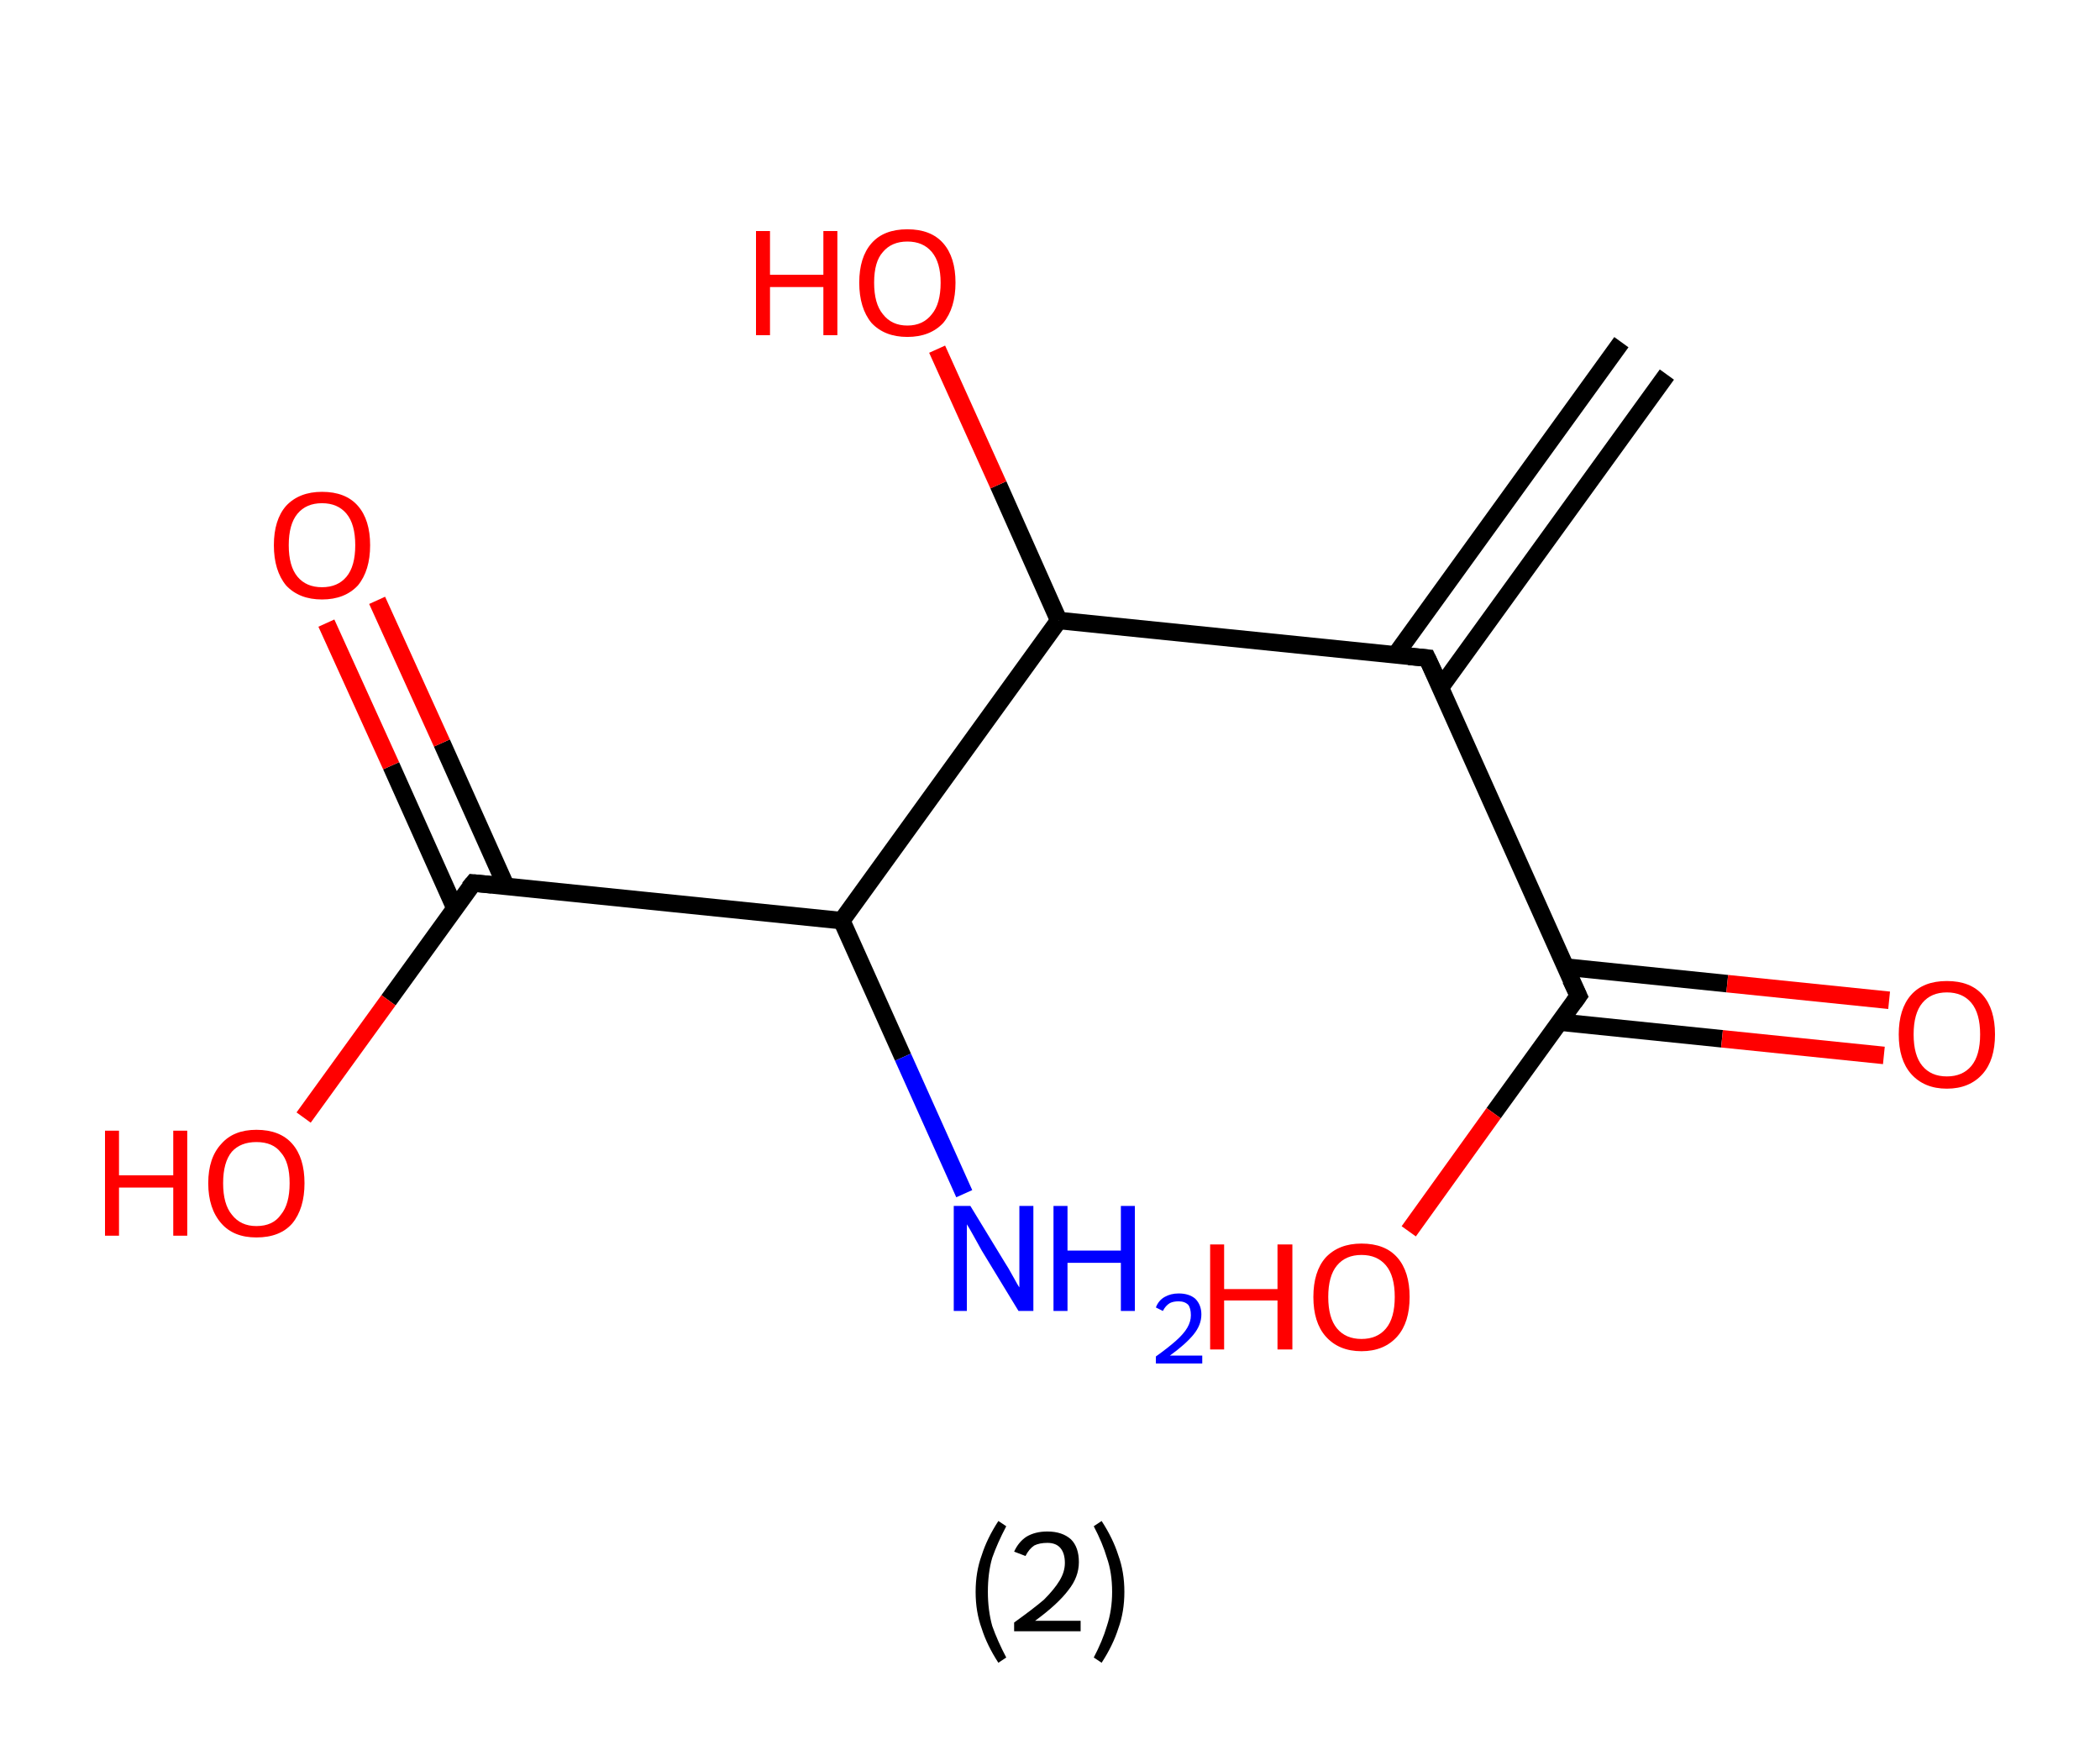 <?xml version='1.0' encoding='ASCII' standalone='yes'?>
<svg xmlns="http://www.w3.org/2000/svg" xmlns:rdkit="http://www.rdkit.org/xml" xmlns:xlink="http://www.w3.org/1999/xlink" version="1.1" baseProfile="full" xml:space="preserve" width="240px" height="200px" viewBox="0 0 240 200">
<!-- END OF HEADER -->
<rect style="opacity:1.0;fill:#FFFFFF;stroke:none" width="240.0" height="200.0" x="0.0" y="0.0"> </rect>
<path class="bond-0 atom-0 atom-1" d="M 190.5,42.8 L 164.6,78.6" style="fill:none;fill-rule:evenodd;stroke:#000000;stroke-width:2.0px;stroke-linecap:butt;stroke-linejoin:miter;stroke-opacity:1"/>
<path class="bond-0 atom-0 atom-1" d="M 185.3,39.1 L 159.5,74.8" style="fill:none;fill-rule:evenodd;stroke:#000000;stroke-width:2.0px;stroke-linecap:butt;stroke-linejoin:miter;stroke-opacity:1"/>
<path class="bond-1 atom-1 atom-2" d="M 163.1,75.2 L 180.4,113.8" style="fill:none;fill-rule:evenodd;stroke:#000000;stroke-width:2.0px;stroke-linecap:butt;stroke-linejoin:miter;stroke-opacity:1"/>
<path class="bond-2 atom-2 atom-3" d="M 178.3,116.8 L 196.8,118.7" style="fill:none;fill-rule:evenodd;stroke:#000000;stroke-width:2.0px;stroke-linecap:butt;stroke-linejoin:miter;stroke-opacity:1"/>
<path class="bond-2 atom-2 atom-3" d="M 196.8,118.7 L 215.3,120.6" style="fill:none;fill-rule:evenodd;stroke:#FF0000;stroke-width:2.0px;stroke-linecap:butt;stroke-linejoin:miter;stroke-opacity:1"/>
<path class="bond-2 atom-2 atom-3" d="M 178.9,110.5 L 197.4,112.4" style="fill:none;fill-rule:evenodd;stroke:#000000;stroke-width:2.0px;stroke-linecap:butt;stroke-linejoin:miter;stroke-opacity:1"/>
<path class="bond-2 atom-2 atom-3" d="M 197.4,112.4 L 215.9,114.3" style="fill:none;fill-rule:evenodd;stroke:#FF0000;stroke-width:2.0px;stroke-linecap:butt;stroke-linejoin:miter;stroke-opacity:1"/>
<path class="bond-3 atom-2 atom-4" d="M 180.4,113.8 L 170.7,127.2" style="fill:none;fill-rule:evenodd;stroke:#000000;stroke-width:2.0px;stroke-linecap:butt;stroke-linejoin:miter;stroke-opacity:1"/>
<path class="bond-3 atom-2 atom-4" d="M 170.7,127.2 L 161.0,140.7" style="fill:none;fill-rule:evenodd;stroke:#FF0000;stroke-width:2.0px;stroke-linecap:butt;stroke-linejoin:miter;stroke-opacity:1"/>
<path class="bond-4 atom-1 atom-5" d="M 163.1,75.2 L 121.0,70.9" style="fill:none;fill-rule:evenodd;stroke:#000000;stroke-width:2.0px;stroke-linecap:butt;stroke-linejoin:miter;stroke-opacity:1"/>
<path class="bond-5 atom-5 atom-6" d="M 121.0,70.9 L 114.1,55.4" style="fill:none;fill-rule:evenodd;stroke:#000000;stroke-width:2.0px;stroke-linecap:butt;stroke-linejoin:miter;stroke-opacity:1"/>
<path class="bond-5 atom-5 atom-6" d="M 114.1,55.4 L 107.1,39.9" style="fill:none;fill-rule:evenodd;stroke:#FF0000;stroke-width:2.0px;stroke-linecap:butt;stroke-linejoin:miter;stroke-opacity:1"/>
<path class="bond-6 atom-5 atom-7" d="M 121.0,70.9 L 96.2,105.2" style="fill:none;fill-rule:evenodd;stroke:#000000;stroke-width:2.0px;stroke-linecap:butt;stroke-linejoin:miter;stroke-opacity:1"/>
<path class="bond-7 atom-7 atom-8" d="M 96.2,105.2 L 103.2,120.8" style="fill:none;fill-rule:evenodd;stroke:#000000;stroke-width:2.0px;stroke-linecap:butt;stroke-linejoin:miter;stroke-opacity:1"/>
<path class="bond-7 atom-7 atom-8" d="M 103.2,120.8 L 110.2,136.4" style="fill:none;fill-rule:evenodd;stroke:#0000FF;stroke-width:2.0px;stroke-linecap:butt;stroke-linejoin:miter;stroke-opacity:1"/>
<path class="bond-8 atom-7 atom-9" d="M 96.2,105.2 L 54.1,100.9" style="fill:none;fill-rule:evenodd;stroke:#000000;stroke-width:2.0px;stroke-linecap:butt;stroke-linejoin:miter;stroke-opacity:1"/>
<path class="bond-9 atom-9 atom-10" d="M 57.8,101.2 L 50.5,84.9" style="fill:none;fill-rule:evenodd;stroke:#000000;stroke-width:2.0px;stroke-linecap:butt;stroke-linejoin:miter;stroke-opacity:1"/>
<path class="bond-9 atom-9 atom-10" d="M 50.5,84.9 L 43.1,68.6" style="fill:none;fill-rule:evenodd;stroke:#FF0000;stroke-width:2.0px;stroke-linecap:butt;stroke-linejoin:miter;stroke-opacity:1"/>
<path class="bond-9 atom-9 atom-10" d="M 52.0,103.8 L 44.7,87.5" style="fill:none;fill-rule:evenodd;stroke:#000000;stroke-width:2.0px;stroke-linecap:butt;stroke-linejoin:miter;stroke-opacity:1"/>
<path class="bond-9 atom-9 atom-10" d="M 44.7,87.5 L 37.3,71.2" style="fill:none;fill-rule:evenodd;stroke:#FF0000;stroke-width:2.0px;stroke-linecap:butt;stroke-linejoin:miter;stroke-opacity:1"/>
<path class="bond-10 atom-9 atom-11" d="M 54.1,100.9 L 44.4,114.3" style="fill:none;fill-rule:evenodd;stroke:#000000;stroke-width:2.0px;stroke-linecap:butt;stroke-linejoin:miter;stroke-opacity:1"/>
<path class="bond-10 atom-9 atom-11" d="M 44.4,114.3 L 34.7,127.7" style="fill:none;fill-rule:evenodd;stroke:#FF0000;stroke-width:2.0px;stroke-linecap:butt;stroke-linejoin:miter;stroke-opacity:1"/>
<path d="M 164.0,77.1 L 163.1,75.2 L 161.0,75.0" style="fill:none;stroke:#000000;stroke-width:2.0px;stroke-linecap:butt;stroke-linejoin:miter;stroke-opacity:1;"/>
<path d="M 179.5,111.9 L 180.4,113.8 L 179.9,114.5" style="fill:none;stroke:#000000;stroke-width:2.0px;stroke-linecap:butt;stroke-linejoin:miter;stroke-opacity:1;"/>
<path d="M 56.2,101.1 L 54.1,100.9 L 53.6,101.5" style="fill:none;stroke:#000000;stroke-width:2.0px;stroke-linecap:butt;stroke-linejoin:miter;stroke-opacity:1;"/>
<path class="atom-3" d="M 217.0 118.2 Q 217.0 115.3, 218.4 113.7 Q 219.8 112.1, 222.5 112.1 Q 225.2 112.1, 226.6 113.7 Q 228.0 115.3, 228.0 118.2 Q 228.0 121.1, 226.6 122.7 Q 225.1 124.4, 222.5 124.4 Q 219.9 124.4, 218.4 122.7 Q 217.0 121.1, 217.0 118.2 M 222.5 123.0 Q 224.3 123.0, 225.3 121.8 Q 226.3 120.6, 226.3 118.2 Q 226.3 115.8, 225.3 114.6 Q 224.3 113.4, 222.5 113.4 Q 220.7 113.4, 219.7 114.6 Q 218.7 115.8, 218.7 118.2 Q 218.7 120.6, 219.7 121.8 Q 220.7 123.0, 222.5 123.0 " fill="#FF0000"/>
<path class="atom-4" d="M 138.3 142.2 L 139.9 142.2 L 139.9 147.3 L 146.0 147.3 L 146.0 142.2 L 147.7 142.2 L 147.7 154.2 L 146.0 154.2 L 146.0 148.6 L 139.9 148.6 L 139.9 154.2 L 138.3 154.2 L 138.3 142.2 " fill="#FF0000"/>
<path class="atom-4" d="M 150.1 148.2 Q 150.1 145.3, 151.5 143.7 Q 153.0 142.1, 155.6 142.1 Q 158.3 142.1, 159.7 143.7 Q 161.1 145.3, 161.1 148.2 Q 161.1 151.1, 159.7 152.7 Q 158.2 154.4, 155.6 154.4 Q 153.0 154.4, 151.5 152.7 Q 150.1 151.1, 150.1 148.2 M 155.6 153.0 Q 157.4 153.0, 158.4 151.8 Q 159.4 150.6, 159.4 148.2 Q 159.4 145.8, 158.4 144.6 Q 157.4 143.4, 155.6 143.4 Q 153.8 143.4, 152.8 144.6 Q 151.8 145.8, 151.8 148.2 Q 151.8 150.6, 152.8 151.8 Q 153.8 153.0, 155.6 153.0 " fill="#FF0000"/>
<path class="atom-6" d="M 86.4 26.4 L 88.0 26.4 L 88.0 31.4 L 94.1 31.4 L 94.1 26.4 L 95.7 26.4 L 95.7 38.3 L 94.1 38.3 L 94.1 32.8 L 88.0 32.8 L 88.0 38.3 L 86.4 38.3 L 86.4 26.4 " fill="#FF0000"/>
<path class="atom-6" d="M 98.2 32.3 Q 98.2 29.4, 99.6 27.8 Q 101.0 26.2, 103.7 26.2 Q 106.4 26.2, 107.8 27.8 Q 109.2 29.4, 109.2 32.3 Q 109.2 35.2, 107.8 36.9 Q 106.3 38.5, 103.7 38.5 Q 101.1 38.5, 99.6 36.9 Q 98.2 35.2, 98.2 32.3 M 103.7 37.2 Q 105.5 37.2, 106.5 35.9 Q 107.5 34.7, 107.5 32.3 Q 107.5 30.0, 106.5 28.8 Q 105.5 27.6, 103.7 27.6 Q 101.9 27.6, 100.9 28.8 Q 99.9 29.9, 99.9 32.3 Q 99.9 34.7, 100.9 35.9 Q 101.9 37.2, 103.7 37.2 " fill="#FF0000"/>
<path class="atom-8" d="M 110.9 137.8 L 114.8 144.2 Q 115.2 144.8, 115.8 145.9 Q 116.4 147.0, 116.5 147.1 L 116.5 137.8 L 118.1 137.8 L 118.1 149.8 L 116.4 149.8 L 112.2 142.9 Q 111.7 142.0, 111.2 141.1 Q 110.7 140.2, 110.5 139.9 L 110.5 149.8 L 109.0 149.8 L 109.0 137.8 L 110.9 137.8 " fill="#0000FF"/>
<path class="atom-8" d="M 120.4 137.8 L 122.0 137.8 L 122.0 142.9 L 128.1 142.9 L 128.1 137.8 L 129.7 137.8 L 129.7 149.8 L 128.1 149.8 L 128.1 144.3 L 122.0 144.3 L 122.0 149.8 L 120.4 149.8 L 120.4 137.8 " fill="#0000FF"/>
<path class="atom-8" d="M 132.1 149.4 Q 132.4 148.6, 133.1 148.2 Q 133.8 147.8, 134.7 147.8 Q 135.9 147.8, 136.6 148.4 Q 137.3 149.1, 137.3 150.2 Q 137.3 151.4, 136.4 152.5 Q 135.5 153.6, 133.7 154.9 L 137.4 154.9 L 137.4 155.8 L 132.1 155.8 L 132.1 155.0 Q 133.5 154.0, 134.4 153.2 Q 135.3 152.4, 135.7 151.7 Q 136.1 151.0, 136.1 150.3 Q 136.1 149.5, 135.8 149.1 Q 135.4 148.7, 134.7 148.7 Q 134.1 148.7, 133.7 148.9 Q 133.2 149.2, 132.9 149.8 L 132.1 149.4 " fill="#0000FF"/>
<path class="atom-10" d="M 31.3 62.3 Q 31.3 59.4, 32.7 57.8 Q 34.2 56.2, 36.8 56.2 Q 39.5 56.2, 40.9 57.8 Q 42.3 59.4, 42.3 62.3 Q 42.3 65.2, 40.9 66.9 Q 39.4 68.5, 36.8 68.5 Q 34.2 68.5, 32.7 66.9 Q 31.3 65.2, 31.3 62.3 M 36.8 67.1 Q 38.6 67.1, 39.6 65.9 Q 40.6 64.7, 40.6 62.3 Q 40.6 59.9, 39.6 58.7 Q 38.6 57.5, 36.8 57.5 Q 35.0 57.5, 34.0 58.7 Q 33.0 59.9, 33.0 62.3 Q 33.0 64.7, 34.0 65.9 Q 35.0 67.1, 36.8 67.1 " fill="#FF0000"/>
<path class="atom-11" d="M 12.0 129.2 L 13.6 129.2 L 13.6 134.3 L 19.8 134.3 L 19.8 129.2 L 21.4 129.2 L 21.4 141.2 L 19.8 141.2 L 19.8 135.7 L 13.6 135.7 L 13.6 141.2 L 12.0 141.2 L 12.0 129.2 " fill="#FF0000"/>
<path class="atom-11" d="M 23.8 135.2 Q 23.8 132.3, 25.3 130.7 Q 26.7 129.1, 29.3 129.1 Q 32.0 129.1, 33.4 130.7 Q 34.8 132.3, 34.8 135.2 Q 34.8 138.1, 33.4 139.8 Q 32.0 141.4, 29.3 141.4 Q 26.7 141.4, 25.3 139.8 Q 23.8 138.1, 23.8 135.2 M 29.3 140.1 Q 31.2 140.1, 32.1 138.8 Q 33.1 137.6, 33.1 135.2 Q 33.1 132.8, 32.1 131.7 Q 31.2 130.5, 29.3 130.5 Q 27.5 130.5, 26.5 131.6 Q 25.5 132.8, 25.5 135.2 Q 25.5 137.6, 26.5 138.8 Q 27.5 140.1, 29.3 140.1 " fill="#FF0000"/>
<path class="legend" d="M 111.5 181.9 Q 111.5 179.6, 112.2 177.7 Q 112.8 175.8, 114.1 173.8 L 115.0 174.4 Q 114.0 176.3, 113.4 178.0 Q 112.9 179.7, 112.9 181.9 Q 112.9 184.0, 113.4 185.8 Q 114.0 187.5, 115.0 189.4 L 114.1 190.0 Q 112.8 188.0, 112.2 186.1 Q 111.5 184.2, 111.5 181.9 " fill="#000000"/>
<path class="legend" d="M 115.9 177.3 Q 116.4 176.2, 117.3 175.6 Q 118.3 175.0, 119.7 175.0 Q 121.4 175.0, 122.4 175.9 Q 123.3 176.8, 123.3 178.5 Q 123.3 180.2, 122.1 181.7 Q 120.9 183.3, 118.3 185.2 L 123.5 185.2 L 123.5 186.4 L 115.9 186.4 L 115.9 185.4 Q 118.0 183.9, 119.3 182.8 Q 120.5 181.6, 121.1 180.6 Q 121.7 179.6, 121.7 178.6 Q 121.7 177.5, 121.2 176.9 Q 120.7 176.3, 119.7 176.3 Q 118.8 176.3, 118.2 176.6 Q 117.6 177.0, 117.2 177.8 L 115.9 177.3 " fill="#000000"/>
<path class="legend" d="M 128.5 181.9 Q 128.5 184.2, 127.8 186.1 Q 127.2 188.0, 125.9 190.0 L 125.0 189.4 Q 126.0 187.5, 126.5 185.8 Q 127.1 184.0, 127.1 181.9 Q 127.1 179.7, 126.5 178.0 Q 126.0 176.3, 125.0 174.4 L 125.9 173.8 Q 127.2 175.8, 127.8 177.7 Q 128.5 179.6, 128.5 181.9 " fill="#000000"/>
</svg>
